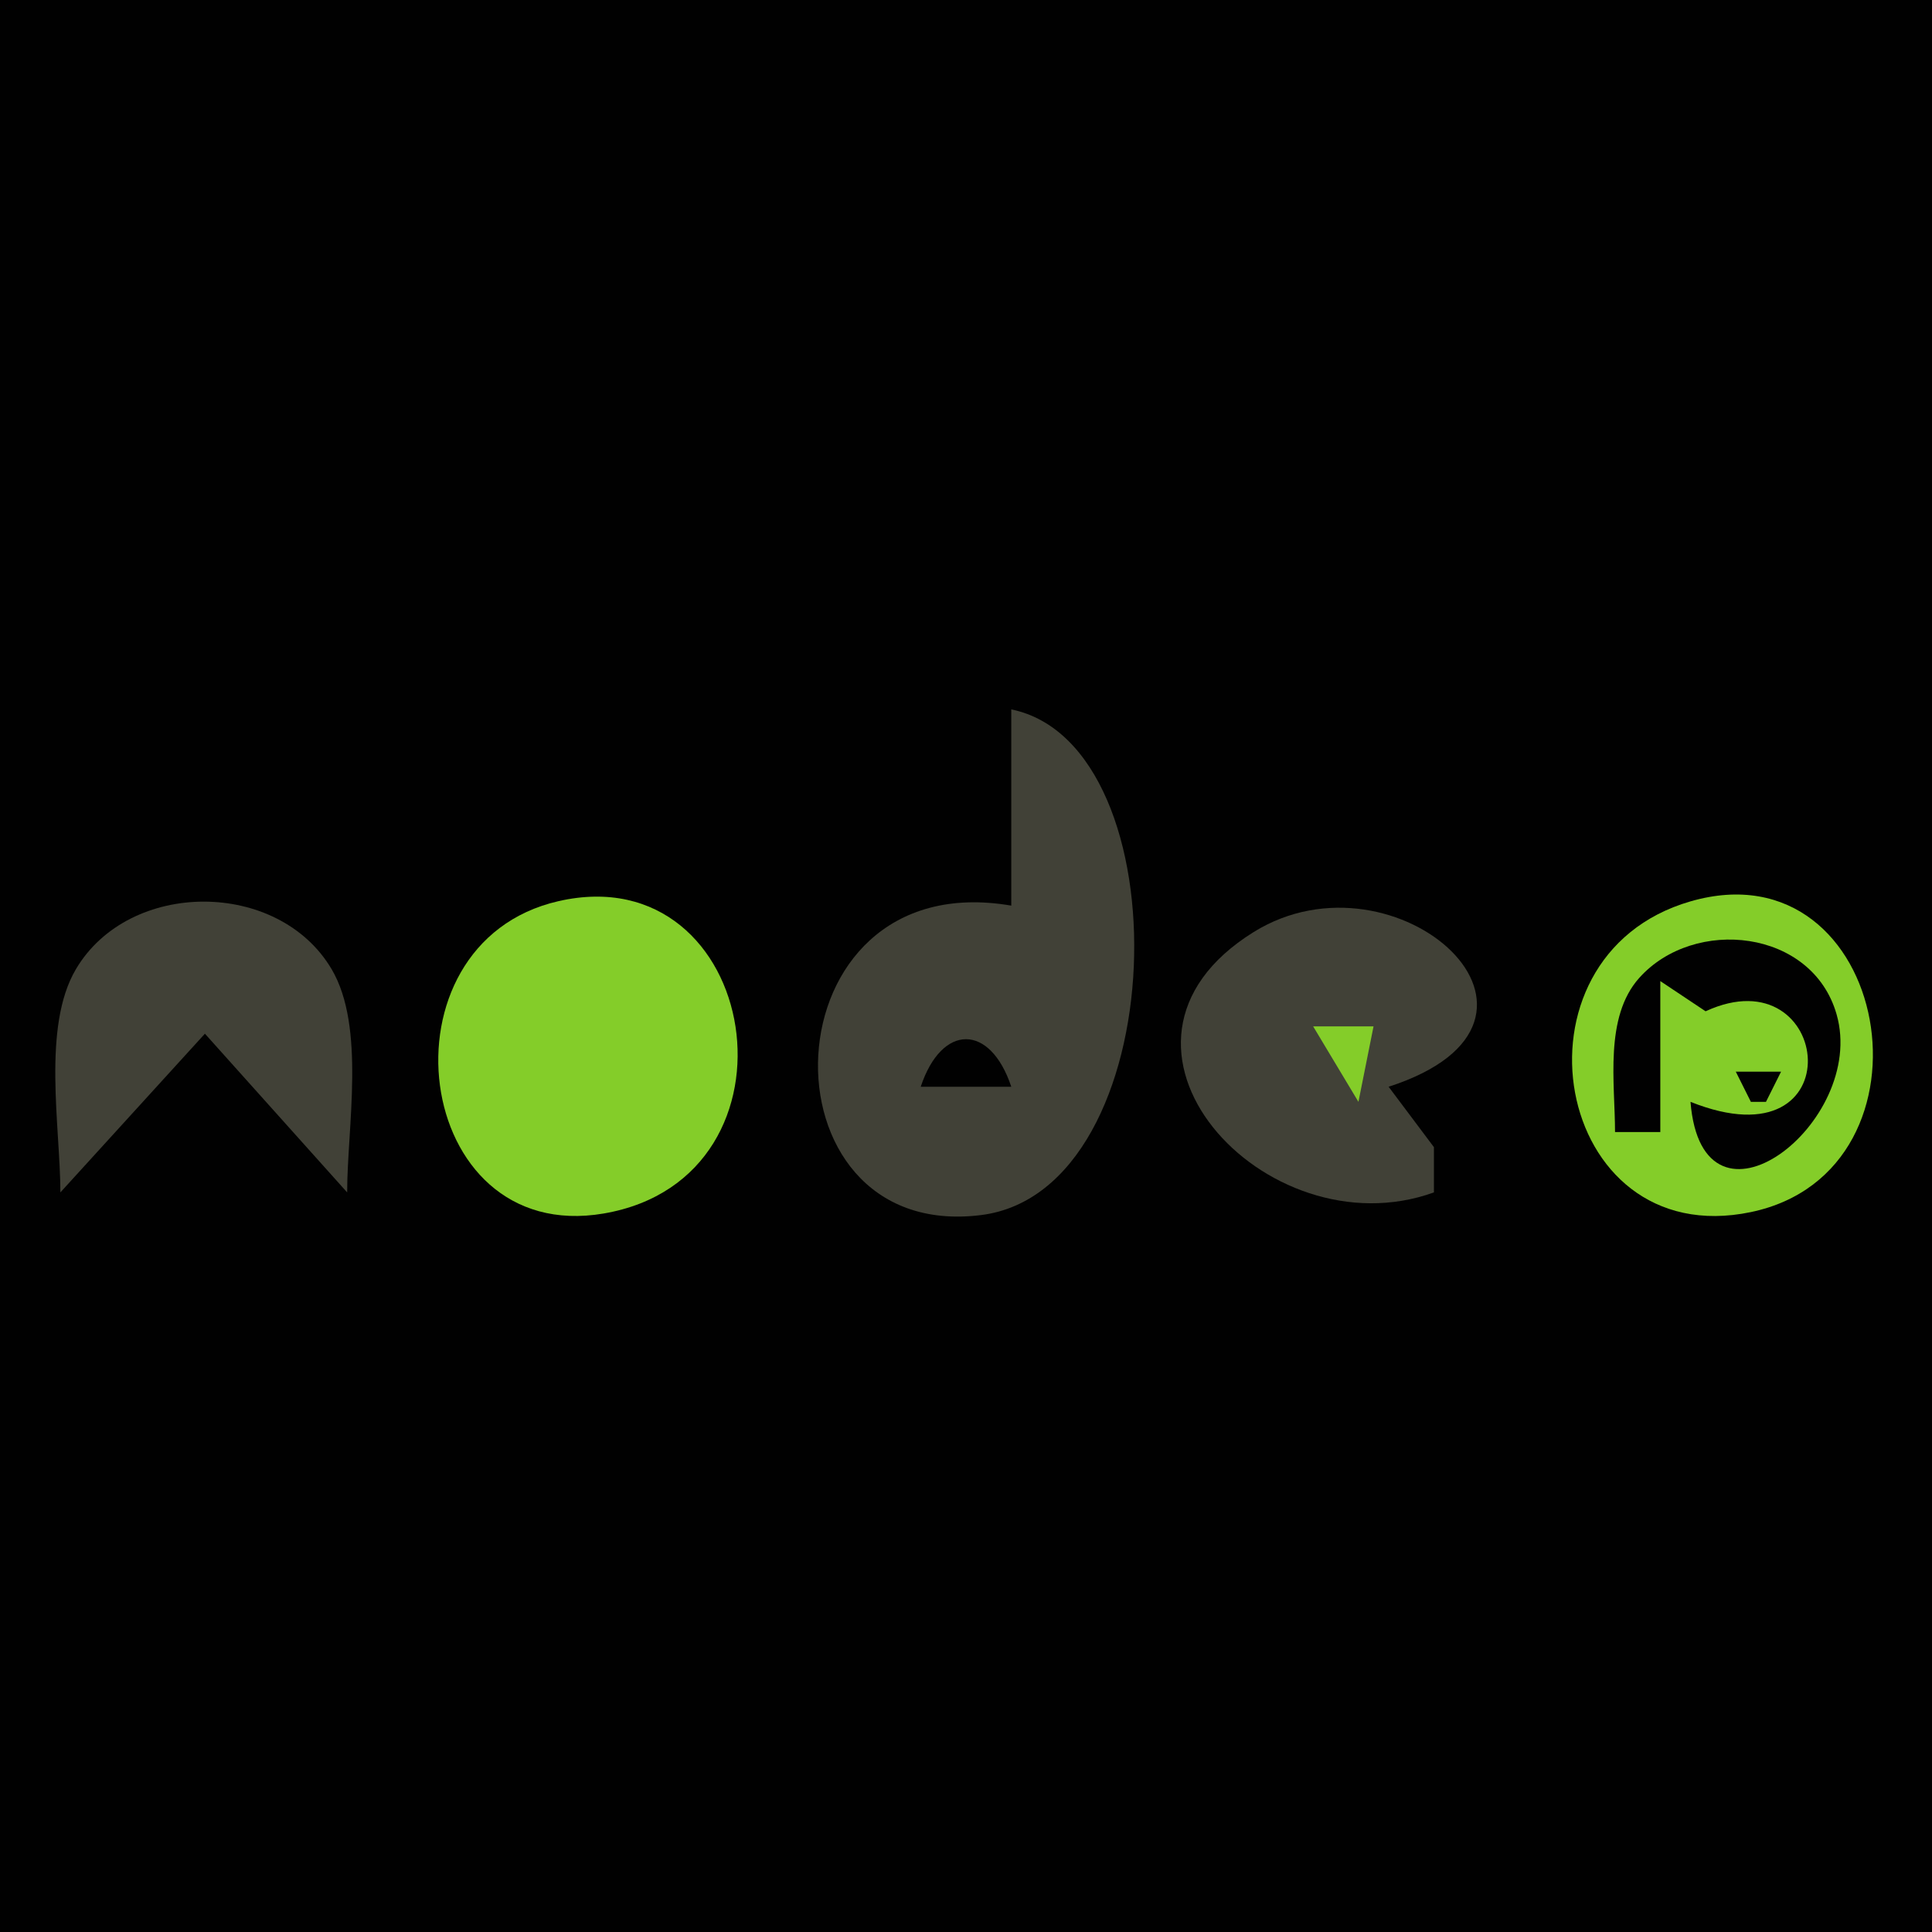<?xml version="1.0" standalone="yes"?>
<svg xmlns="http://www.w3.org/2000/svg" width="128" height="128">
<path style="fill:#010101; stroke:none;" d="M0 0L0 128L128 128L128 0L0 0z"/>
<path style="fill:#414137; stroke:none;" d="M67 47L67 60C50.581 57.182 49.989 82.385 65 80.501C77.793 78.896 78.519 49.352 67 47z"/>
<path style="fill:#018101; stroke:none;" d="M11 59L12 60L11 59z"/>
<path style="fill:#414137; stroke:none;" d="M4 79L13.576 68.485L23 79C23 74.692 24.235 68.047 21.972 64.213C18.448 58.243 8.552 58.243 5.028 64.213C2.765 68.047 4 74.692 4 79z"/>
<path style="fill:#018101; stroke:none;" d="M15 59L16 60L15 59z"/>
<path style="fill:#84cd29; stroke:none;" d="M37 59.704C24.797 62.493 27.264 82.581 40 80.397C53.875 78.017 50.402 56.64 37 59.704z"/>
<path style="fill:#018101; stroke:none;" d="M65 59L66 60L65 59z"/>
<path style="fill:#414137; stroke:none;" d="M95 79L95 76L92 72C105.586 67.61 92.511 55.882 83.059 61.75C71.081 69.187 83.844 83.028 95 79z"/>
<path style="fill:#84cd29; stroke:none;" d="M112 59.718C99.4 63.357 102.876 83.046 116 80.304C129.045 77.579 125.282 55.881 112 59.718z"/>
<path style="fill:#ffff01; stroke:none;" d="M118 60L119 61L118 60M108 61L109 62L108 61z"/>
<path style="fill:#010101; stroke:none;" d="M107 75L110 75L110 65L113 67C121.422 63.116 122.976 77.389 112 73C112.785 82.805 123.73 74.398 121.681 67.21C120.065 61.541 112.241 60.724 108.603 64.79C106.272 67.397 107 71.772 107 75z"/>
<path style="fill:#018101; stroke:none;" d="M55 63L56 64L55 63z"/>
<path style="fill:#010101; stroke:none;" d="M88.667 67.333L89.333 67.667L88.667 67.333M61 72L67 72C65.604 67.799 62.396 67.799 61 72z"/>
<path style="fill:#84cd29; stroke:none;" d="M87 68L90 73L91 68L87 68z"/>
<path style="fill:#010101; stroke:none;" d="M116.667 68.333L117.333 68.667L116.667 68.333M86.333 69.667L86.667 70.333L86.333 69.667M112.333 69.667L112.667 70.333L112.333 69.667z"/>
<path style="fill:#ffff01; stroke:none;" d="M113 70L114 71L113 70z"/>
<path style="fill:#010101; stroke:none;" d="M115 71L116 73L117 73L118 71L115 71z"/>
<path style="fill:#ffff01; stroke:none;" d="M88 72L89 73L88 72M121 74L122 75L121 74z"/>
<path style="fill:#018101; stroke:none;" d="M85 79L86 80L85 79z"/>
</svg>
